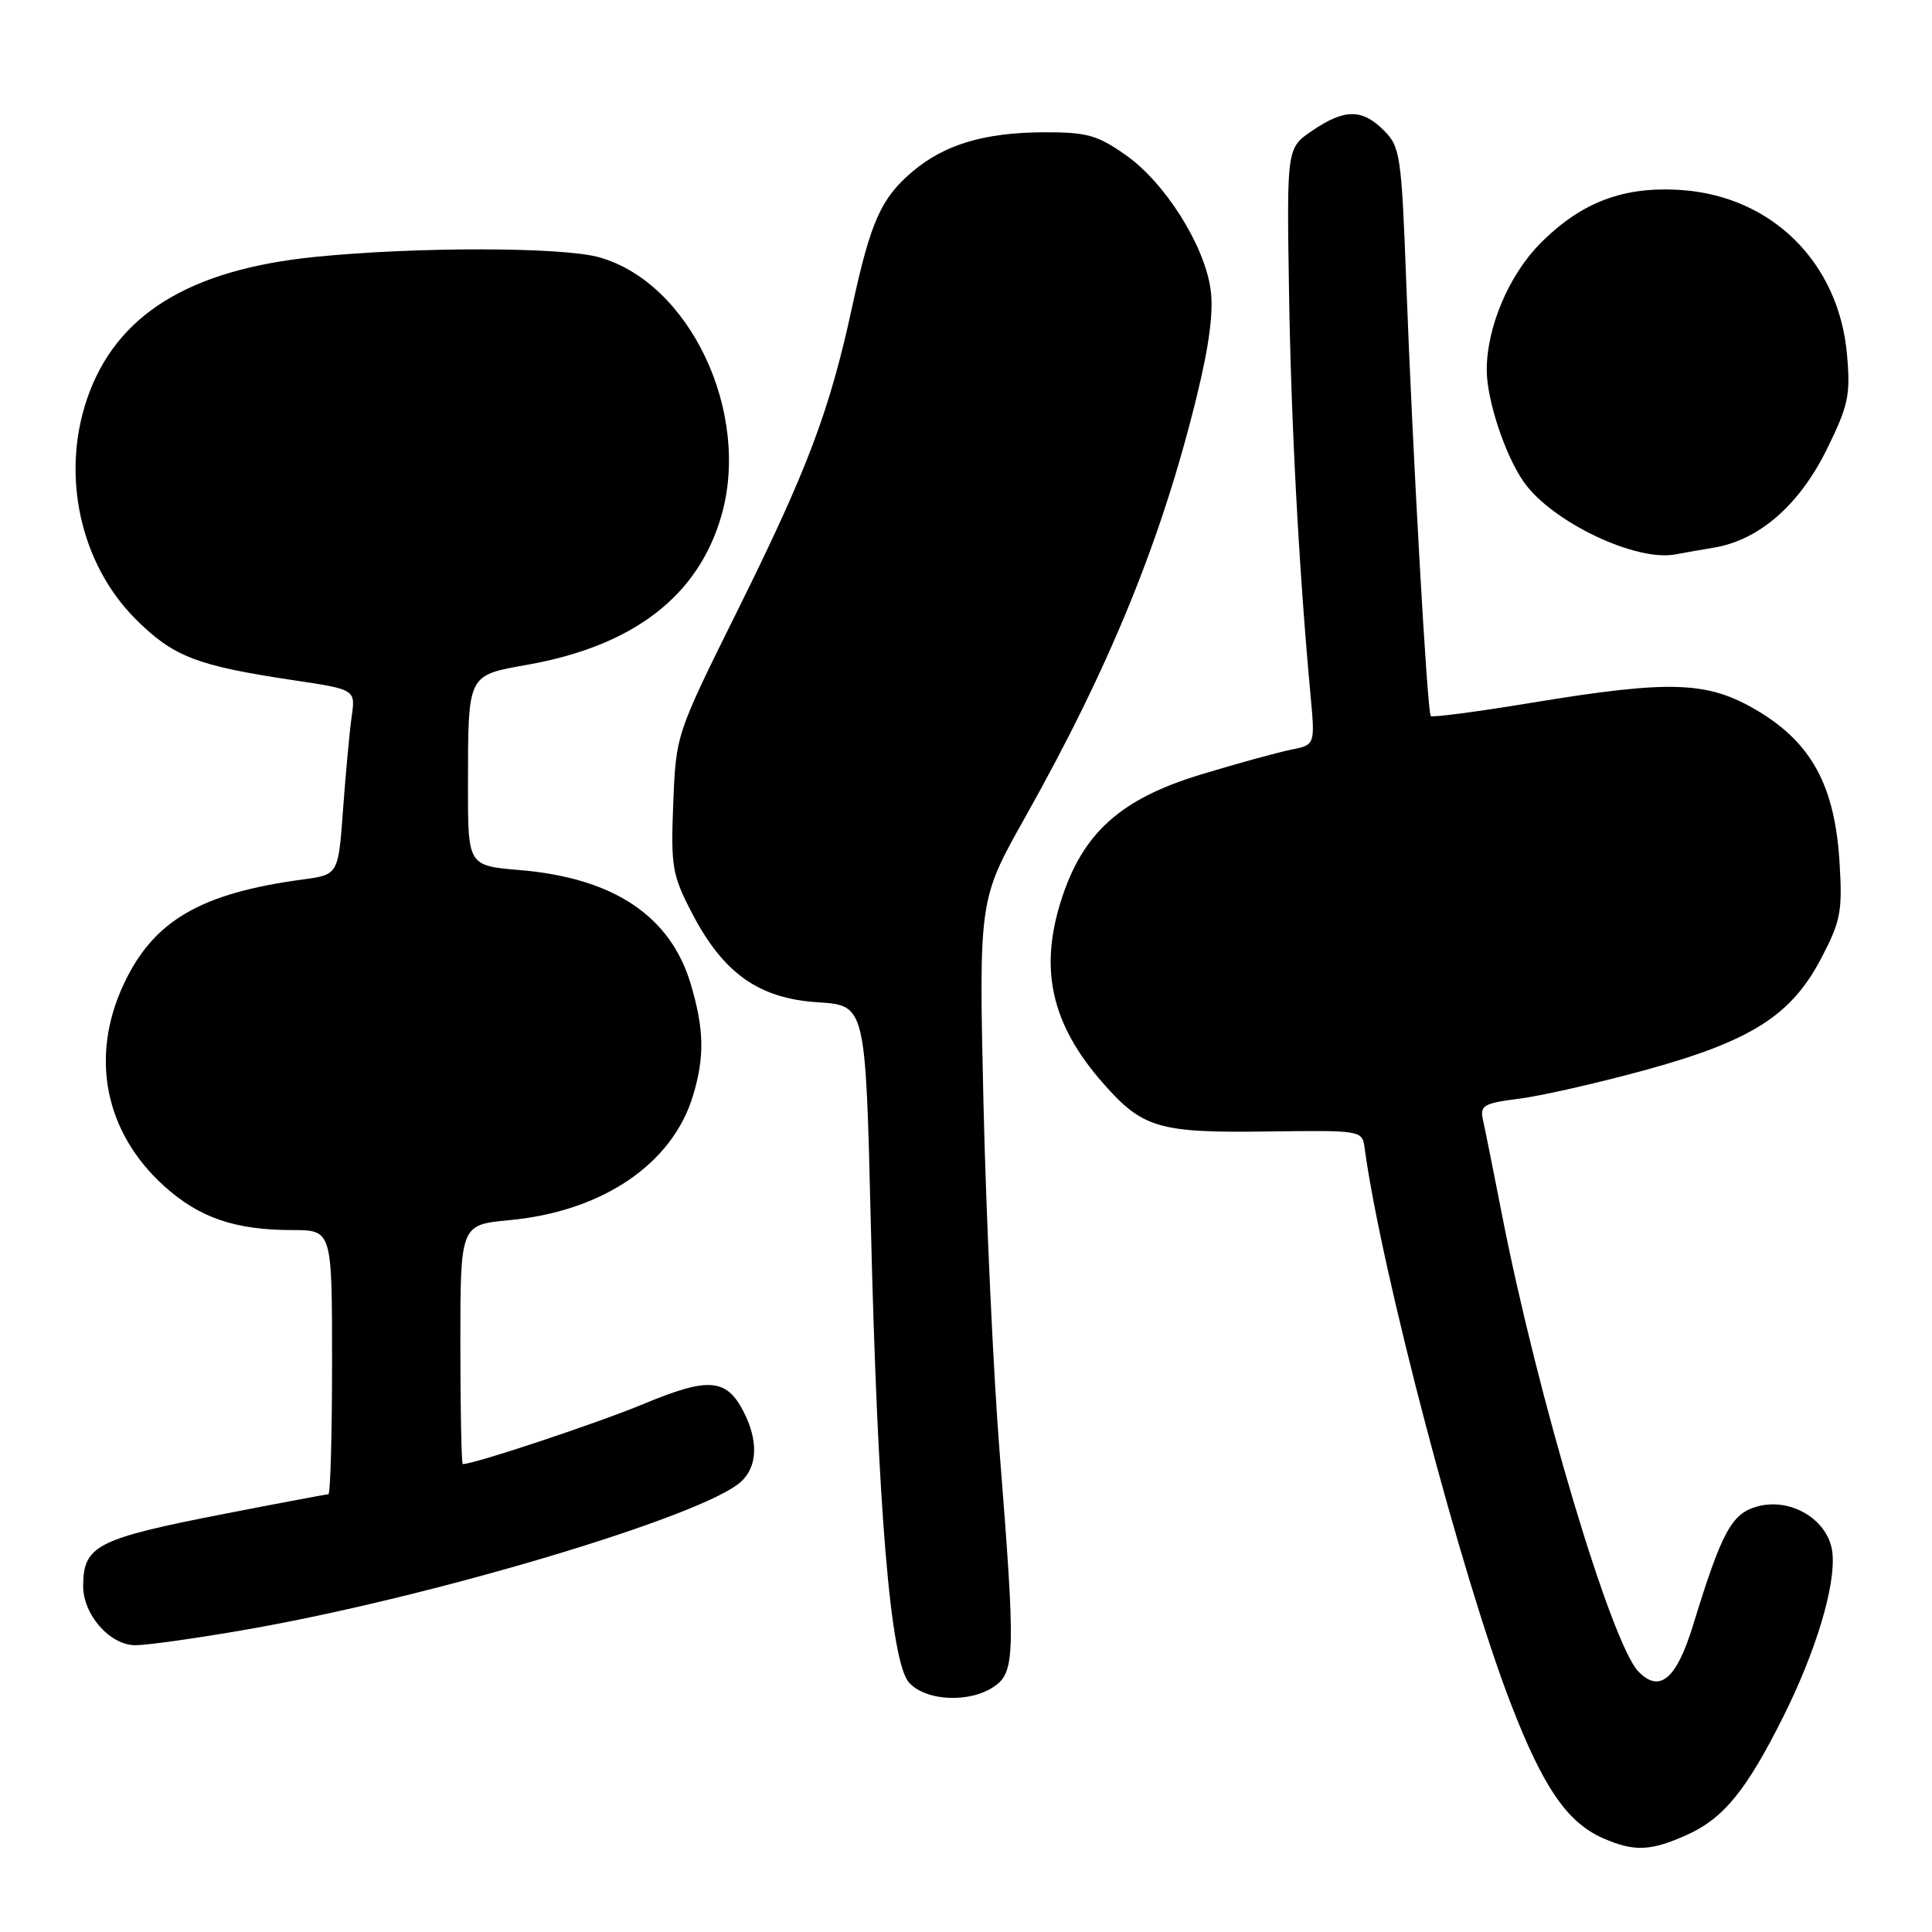 <?xml version="1.0" encoding="UTF-8" standalone="no"?>
<!DOCTYPE svg PUBLIC "-//W3C//DTD SVG 1.1//EN" "http://www.w3.org/Graphics/SVG/1.1/DTD/svg11.dtd" >
<svg xmlns="http://www.w3.org/2000/svg" xmlns:xlink="http://www.w3.org/1999/xlink" version="1.1" viewBox="0 0 256 256">
 <g >
 <path fill="currentColor"
d=" M 223.62 243.09 C 228.42 240.90 231.44 237.18 236.31 227.44 C 240.62 218.80 243.24 210.12 242.81 205.82 C 242.39 201.44 237.32 198.33 232.76 199.64 C 229.42 200.60 228.12 203.03 224.32 215.41 C 222.13 222.52 219.91 224.38 217.10 221.49 C 213.51 217.79 203.74 185.09 199.03 161.00 C 197.90 155.22 196.76 149.54 196.50 148.38 C 196.08 146.48 196.58 146.18 201.26 145.59 C 204.14 145.23 211.61 143.53 217.85 141.83 C 232.02 137.95 237.33 134.59 241.31 127.00 C 243.90 122.06 244.15 120.77 243.75 114.28 C 243.13 104.18 240.08 98.51 233.00 94.25 C 226.32 90.24 221.53 90.06 202.88 93.13 C 195.76 94.31 189.77 95.09 189.58 94.88 C 189.12 94.38 187.19 60.18 186.34 37.54 C 185.71 20.61 185.54 19.45 183.38 17.29 C 180.49 14.40 178.18 14.40 173.90 17.30 C 170.50 19.61 170.50 19.61 170.80 38.55 C 171.07 55.89 172.09 75.17 173.65 92.10 C 174.26 98.70 174.26 98.70 171.06 99.34 C 169.30 99.69 163.96 101.16 159.18 102.61 C 148.43 105.86 143.41 110.40 140.57 119.41 C 137.69 128.58 139.36 135.79 146.17 143.54 C 151.39 149.48 153.54 150.12 167.80 149.93 C 180.46 149.76 180.50 149.77 180.82 152.13 C 183.01 168.34 193.68 208.91 200.20 225.77 C 204.49 236.88 207.68 241.51 212.45 243.59 C 216.57 245.39 218.76 245.29 223.62 243.09 Z  M 131.78 223.44 C 134.51 221.53 134.57 219.02 132.46 192.50 C 131.63 182.05 130.67 161.29 130.32 146.36 C 129.70 119.21 129.70 119.21 135.80 108.36 C 147.12 88.22 153.94 71.47 158.58 52.50 C 160.26 45.64 160.83 41.17 160.40 38.27 C 159.54 32.38 154.32 24.15 149.16 20.54 C 145.37 17.88 144.00 17.50 138.16 17.53 C 130.41 17.58 125.16 19.15 120.94 22.71 C 116.76 26.23 115.37 29.32 112.92 40.63 C 109.92 54.48 107.02 62.16 97.72 80.91 C 89.58 97.32 89.58 97.32 89.21 106.41 C 88.88 114.81 89.06 115.92 91.67 120.95 C 95.83 128.97 100.54 132.31 108.38 132.81 C 114.69 133.21 114.69 133.21 115.38 161.86 C 116.29 199.88 117.99 220.22 120.46 222.96 C 122.71 225.44 128.56 225.69 131.78 223.44 Z  M 32.52 215.95 C 57.07 211.69 93.11 200.93 98.17 196.35 C 100.39 194.34 100.51 190.90 98.51 187.02 C 96.24 182.63 93.86 182.45 85.26 186.04 C 79.16 188.57 62.86 194.00 61.32 194.00 C 61.15 194.00 61.00 186.87 61.00 178.14 C 61.00 162.29 61.00 162.29 67.47 161.68 C 79.83 160.53 89.12 154.23 91.84 145.14 C 93.38 140.00 93.30 136.38 91.53 130.40 C 88.84 121.36 81.30 116.33 68.87 115.29 C 62.00 114.71 62.00 114.71 62.01 104.10 C 62.03 89.20 61.87 89.52 69.91 88.08 C 83.92 85.58 92.49 79.01 95.57 68.40 C 99.56 54.69 91.40 37.43 79.35 34.08 C 74.46 32.72 55.29 32.69 41.86 34.03 C 25.03 35.70 15.33 41.73 11.53 52.87 C 8.07 63.02 10.65 74.71 17.97 82.03 C 22.96 87.01 26.02 88.20 38.81 90.12 C 47.11 91.36 47.11 91.36 46.60 94.93 C 46.32 96.89 45.81 102.42 45.46 107.20 C 44.83 115.90 44.83 115.90 40.16 116.53 C 26.53 118.36 20.30 122.01 16.37 130.46 C 11.88 140.09 13.91 150.09 21.77 157.18 C 26.41 161.36 31.15 162.99 38.75 162.99 C 44.00 163.00 44.00 163.00 44.00 180.50 C 44.00 190.12 43.78 198.00 43.51 198.00 C 43.24 198.00 37.07 199.16 29.80 200.58 C 12.81 203.89 11.05 204.78 11.02 210.12 C 10.99 213.94 14.56 218.00 17.94 218.00 C 19.48 218.00 26.04 217.08 32.52 215.95 Z  M 227.13 72.56 C 233.10 71.56 238.42 66.92 242.05 59.56 C 244.94 53.69 245.22 52.35 244.73 46.90 C 243.63 34.80 234.82 26.05 222.89 25.19 C 215.20 24.63 209.54 26.76 204.09 32.26 C 199.92 36.47 197.00 43.38 197.00 49.02 C 197.00 53.00 199.47 60.45 201.95 63.92 C 205.69 69.18 216.78 74.46 222.00 73.46 C 222.82 73.30 225.13 72.90 227.13 72.56 Z "/>
</g>
</svg>